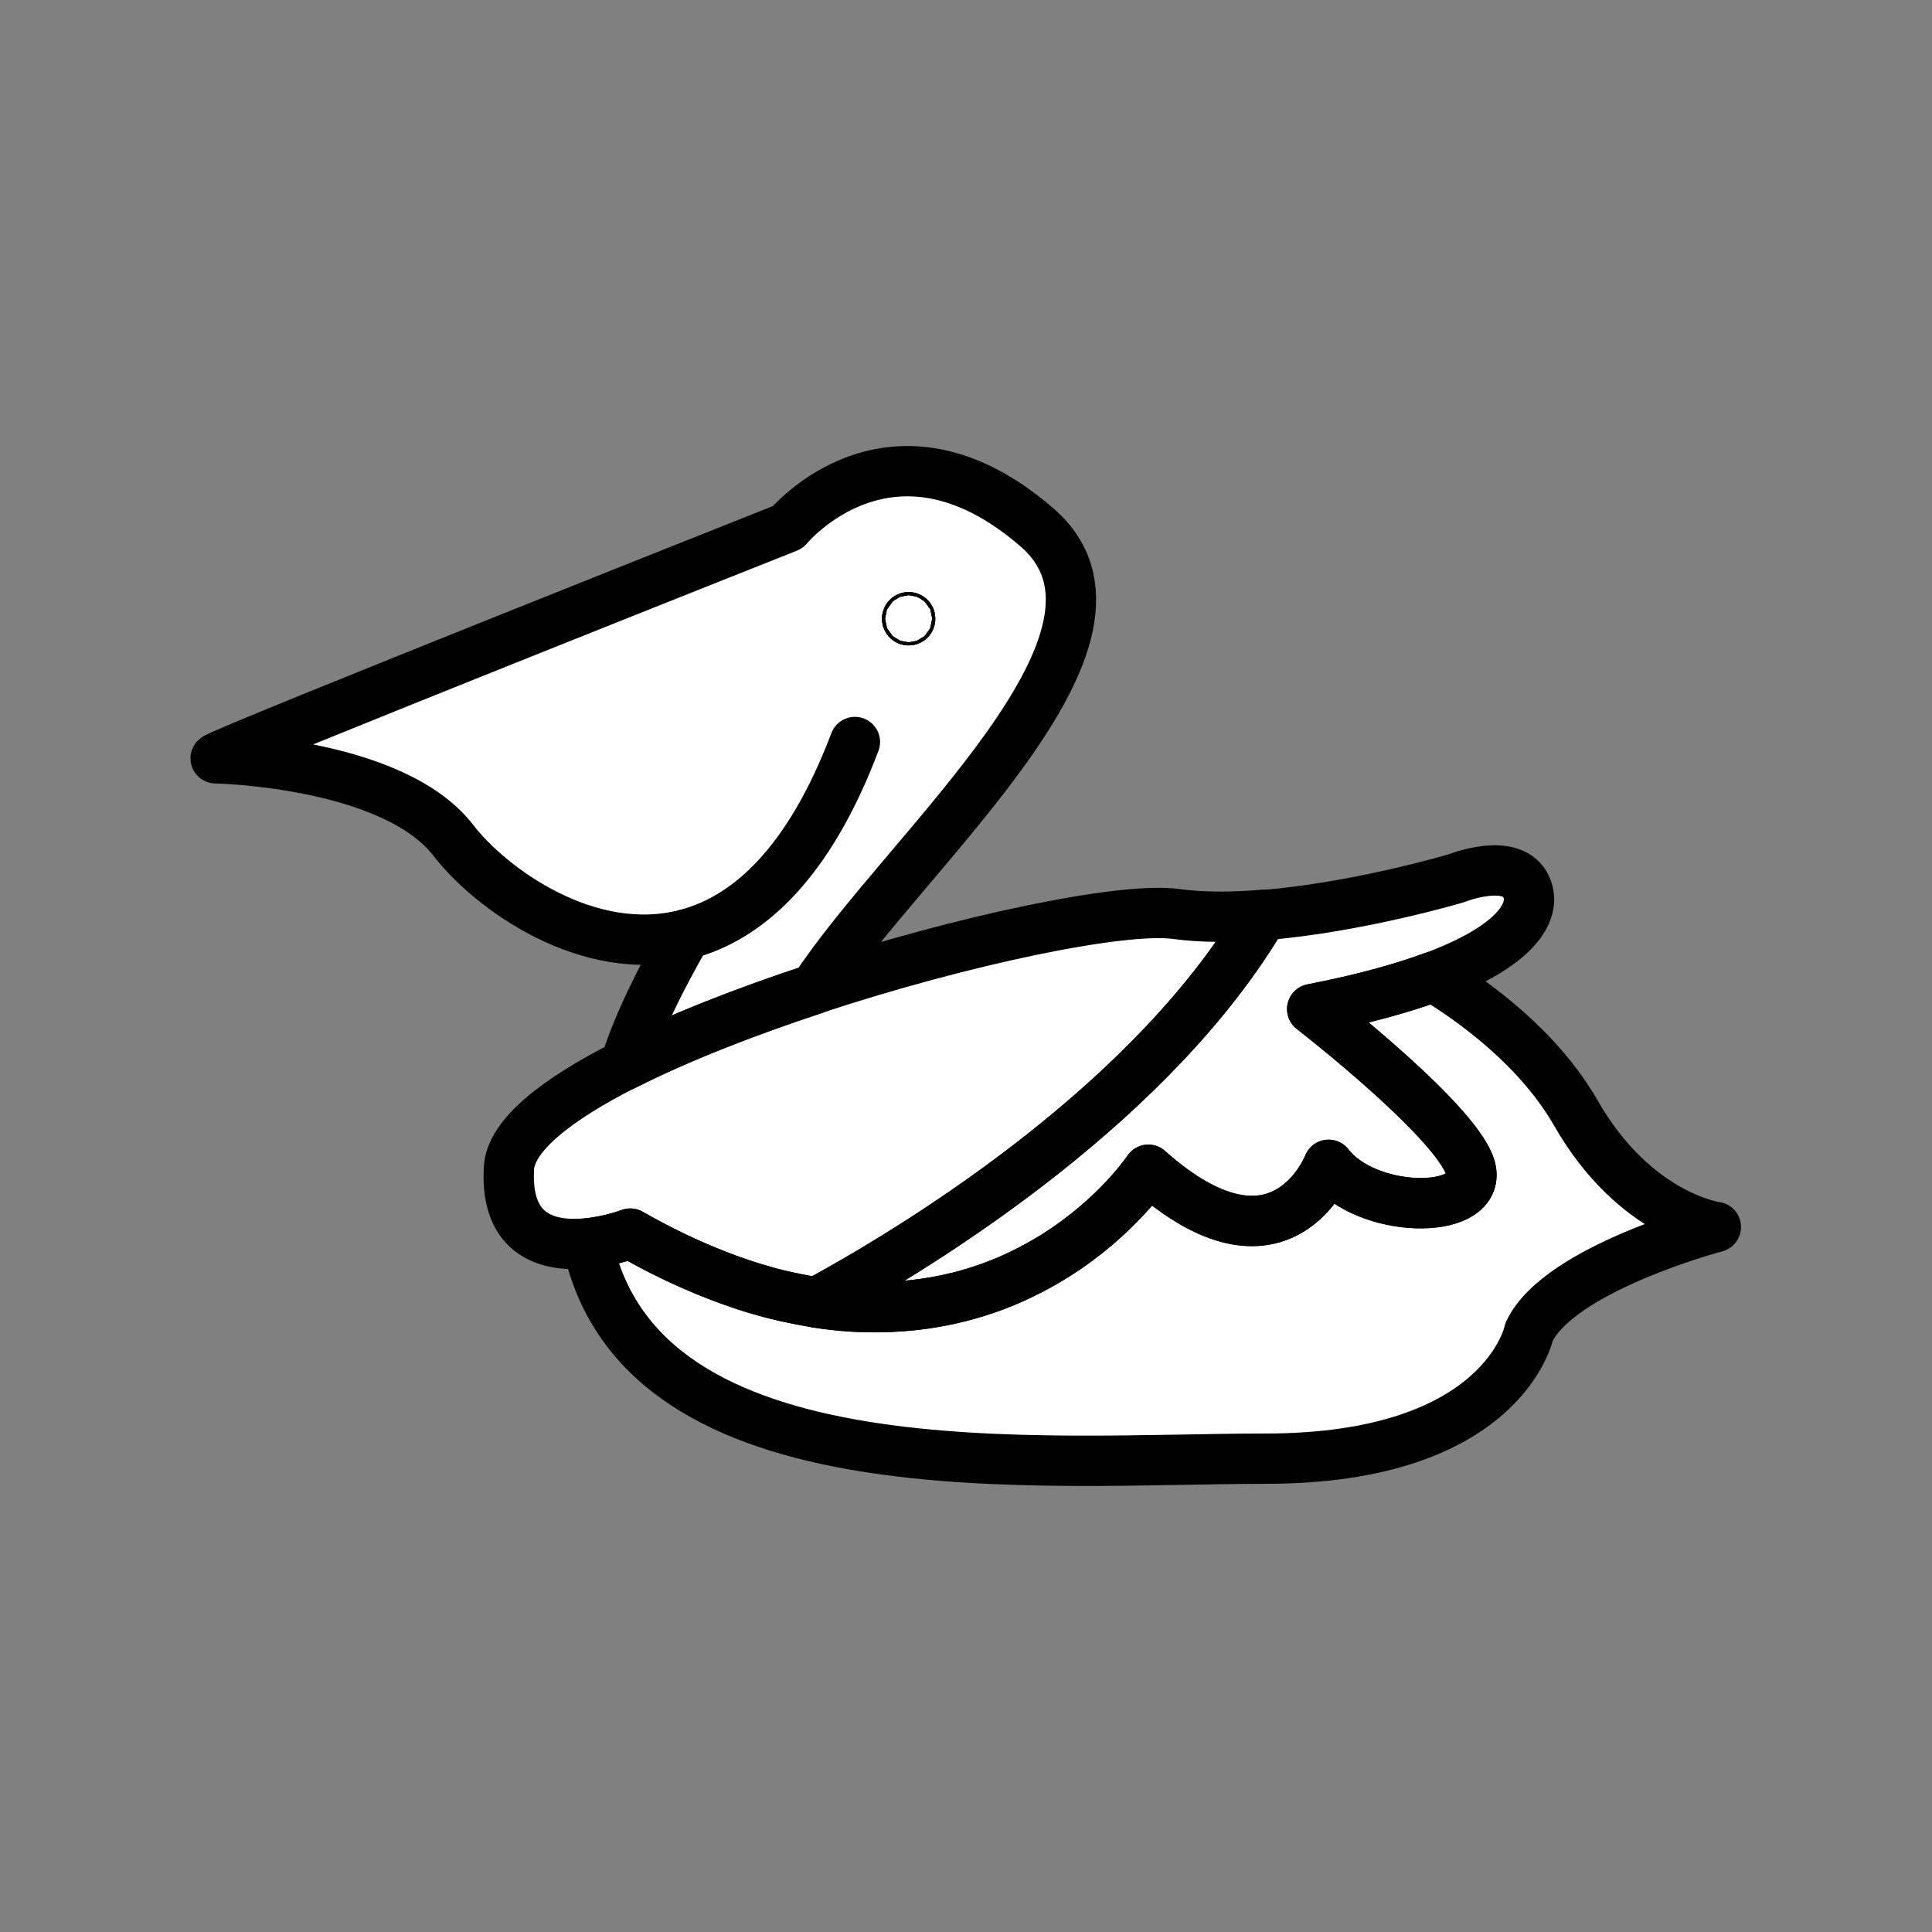 <svg xmlns="http://www.w3.org/2000/svg" viewBox="0 0 1920 1920">
    <rect x="0" y="0" width="1920" height="1920" fill="#808080" stroke="none"/>
    <style>
        .st0{fill:#fff}.st1{fill:none;stroke:#000;stroke-width:50;stroke-linecap:round;stroke-linejoin:round;stroke-miterlimit:10}
    </style>
    <path class="st0" d="M811.4 1294.3c-2.6-.4-5.1-.8-7.8-1.3 2.6.5 5.2.9 7.8 1.3zm-7.8-1.2c-4.3-.8-8.7-1.6-13.1-2.5 4.4.9 8.8 1.7 13.1 2.5zm-54.2-13c-2.7-.8-5.4-1.7-8.2-2.6 2.7.9 5.5 1.7 8.2 2.6zm60.1-297.3C900 844.3 1155.7 632.4 1030.4 524c-145-125.4-247.6 0-247.6 0s-562 223.1-568.5 229.6c0 0 175.9 3.3 236.2 81.5 37 48 134.3 118.8 231.4 93.4-24.2 41.9-47.8 88.5-60.7 129.9 53.2-27 119.7-53 188.3-75.6zm-19 307.8c-2.7-.6-5.3-1.1-8-1.7 2.7.5 5.4 1.1 8 1.7zm54.6 7.5c-10.9-.7-22.1-2-33.7-3.8 11.5 1.8 22.7 3.1 33.7 3.8zm140.4-19.3c-2.9 1.1-5.9 2.1-8.9 3.1 3-1 5.9-2 8.9-3.1zm-10.9 3.8c-2.6.9-5.3 1.7-8 2.5 2.7-.8 5.4-1.7 8-2.5zm63.3-28.3c-8.7 5-18 9.9-27.8 14.4 9.8-4.6 19.1-9.4 27.8-14.4zm-76.7 32.3c-2.8.8-5.7 1.6-8.6 2.3 2.9-.7 5.8-1.5 8.6-2.3zm-105.3 12.1l-7.2-.3 7.2.3zm3.5.1c33.4 1 63.9-2.7 91.4-9.5-27.4 6.8-57.9 10.5-91.4 9.5z" id="Layer_4"/>
    <path class="st0" d="M1517.4 882.3c-13-32.6-70-9.8-70-9.8s-97.5 29.1-192.2 36.7c-106.3 180.8-325.5 321-443.7 385.1 4.3.7 8.6 1.3 12.8 1.8 5.7.7 11.2 1.2 16.7 1.7 1.4.1 2.7.2 4.1.3 1.2.1 2.4.2 3.6.2l7.2.3c1.2 0 2.4.1 3.6.1 11 .3 21.7.1 32.1-.5 3.5-.2 7-.5 10.5-.8 1.7-.2 3.4-.3 5.1-.5 15.3-1.6 29.9-4.3 43.7-7.6.6-.1 1.2-.3 1.8-.4 2.9-.7 5.8-1.5 8.6-2.3 1.8-.5 3.6-1 5.4-1.6 2.7-.8 5.4-1.6 8-2.5.6-.2 1.3-.4 1.9-.6 3-1 6-2 8.9-3.1 4.3-1.6 8.5-3.2 12.6-4.9 2.1-.8 4.1-1.7 6.1-2.6 2-.9 4-1.8 5.9-2.7 4.9-2.3 9.7-4.6 14.3-7 2.3-1.2 4.6-2.4 6.8-3.6 2.2-1.2 4.5-2.5 6.6-3.7.9-.5 1.7-1 2.6-1.5 2.6-1.5 5.1-3.1 7.6-4.6 62-38.8 93-85.7 93-85.7 131.9 117.3 179.2-4.9 179.2-4.9 37.5 48.8 148.2 50.5 141.7 6.5s-158-161.3-158-161.3c50-9.7 89.5-20.7 120.3-32.1 82.8-30.6 102.7-64.7 93.2-88.4z" id="Layer_5"/>
    <path class="st0" d="M1566.2 1106.5c-36.7-63.9-99.8-110.1-141.8-135.7-30.8 11.4-70.3 22.4-120.3 32.1 0 0 151.5 117.3 158 161.3 6.5 44-104.2 42.3-141.7-6.5 0 0-47.2 122.2-179.2 4.9 0 0-31 46.9-93 85.7-2.5 1.5-5 3.1-7.6 4.6-.9.5-1.7 1-2.6 1.5-2.2 1.3-4.4 2.5-6.6 3.7-2.2 1.2-4.5 2.4-6.8 3.6-4.6 2.4-9.4 4.7-14.3 7-2 .9-3.9 1.8-5.9 2.7-2 .9-4 1.7-6.1 2.6-4.1 1.7-8.3 3.3-12.6 4.9-2.9 1.1-5.9 2.1-8.9 3.1-.6.2-1.3.4-1.9.6-2.6.9-5.3 1.7-8 2.5-1.8.5-3.6 1.1-5.4 1.6-2.8.8-5.7 1.6-8.6 2.3-.6.2-1.2.3-1.8.4-13.8 3.4-28.4 6-43.7 7.6-1.7.2-3.4.4-5.1.5-3.5.3-6.9.6-10.5.8-10.4.6-21.1.8-32.1.5-1.2 0-2.4-.1-3.6-.1l-7.2-.3c-1.2-.1-2.4-.2-3.6-.2-1.4-.1-2.7-.2-4.1-.3-5.5-.4-11.1-1-16.7-1.7-4.2-.5-8.5-1.1-12.8-1.8-2.6-.4-5.1-.8-7.8-1.3 2.6.4 5.2.9 7.8 1.3 118.2-64.1 337.4-204.3 443.7-385.1-30.1 2.4-60 2.7-86.3-.8-53.3-7.2-211.1 25.7-359.3 74.4-68.6 22.6-135.1 48.5-188.3 75.5-67.4 34.1-113.4 69.9-115.3 102.5-4 69.5 41.7 78.5 78 74.9 53.2 252.6 453.2 213.9 673.9 213.9 236.7 0 261.8-126 261.8-126 29.4-63 185.6-104.2 185.6-104.2s-80.7-10.9-139.3-113zm-825 171c2.7.9 5.5 1.7 8.2 2.6-2.7-.9-5.5-1.7-8.2-2.6zm41.3 11.3c2.7.6 5.3 1.2 8 1.7-2.6-.5-5.3-1.1-8-1.7z" id="Layer_8"/>
    <g id="STROKES">
        <path class="st1" d="M1030.4 524c-145-125.4-247.6 0-247.6 0s-562 223.1-568.5 229.6c0 0 175.9 3.3 236.2 81.5 37 48 134.3 118.8 231.4 93.4-24.2 41.9-47.8 88.5-60.7 129.9 53.2-27 119.8-52.9 188.3-75.5C900 844.3 1155.7 632.4 1030.4 524zM903 616.4c-.8 0-1.5-.7-1.5-1.5s.7-1.5 1.5-1.5 1.5.7 1.5 1.5-.7 1.5-1.5 1.5z"/>
        <circle class="st1" cx="903" cy="614.9" r="1.5"/>
        <path class="st1" d="M681.9 928.5c61-16 121.8-69.8 167.7-191.1"/>
        <path class="st1" d="M1424.3 970.8c-30.8 11.4-70.3 22.4-120.3 32.1 0 0 151.5 117.3 158 161.3 6.5 44-104.2 42.3-141.7-6.5 0 0-47.2 122.2-179.2 4.9 0 0-31 46.9-93 85.7-2.5 1.5-5 3.1-7.6 4.6-.9.5-1.7 1-2.6 1.5-8.7 5-18 9.9-27.8 14.4-2 .9-3.9 1.8-5.9 2.7-2 .9-4 1.7-6.1 2.6-4.1 1.7-8.3 3.3-12.6 4.9-2.9 1.1-5.9 2.1-8.9 3.1-.6.2-1.3.4-1.9.6-2.6.9-5.3 1.7-8 2.5-1.8.5-3.6 1.1-5.4 1.6-2.8.8-5.7 1.6-8.6 2.3-.6.2-1.2.3-1.8.4-27.5 6.7-58 10.4-91.4 9.5-1.2 0-2.4-.1-3.6-.1l-7.2-.3c-1.2-.1-2.4-.2-3.6-.2-10.9-.7-22.1-2-33.7-3.8 118.2-64.1 337.4-204.3 443.7-385.1 94.7-7.6 192.2-36.7 192.2-36.7s57-22.8 70 9.8c9.6 23.4-10.3 57.5-93 88.2z"/>
        <path class="st1" d="M1255.1 909.2c-106.3 180.8-325.5 321-443.7 385.1-2.6-.4-5.1-.8-7.8-1.3-4.3-.8-8.7-1.6-13.1-2.5-2.7-.6-5.3-1.1-8-1.7l-5.4-1.2c-1.8-.4-3.6-.9-5.4-1.3s-3.6-.9-5.5-1.4c-1.8-.5-3.7-1-5.5-1.5s-3.7-1-5.5-1.6l-2.1-.6c-1.2-.4-2.5-.7-3.8-1.1-2.7-.8-5.4-1.7-8.2-2.6l-5.4-1.8c-1-.3-2.1-.7-3.1-1.1-1-.3-1.9-.7-2.9-1-1.9-.7-3.8-1.3-5.8-2-1-.3-1.9-.7-2.9-1.1-1-.4-1.9-.7-2.9-1.1-1-.4-1.9-.7-2.9-1.1l-2.4-.9c-8.2-3.2-16.6-6.6-25.1-10.4-.7-.3-1.5-.7-2.2-1-9.1-4-18.3-8.4-27.6-13.1-1-.5-2.1-1-3.1-1.6-1.4-.7-2.9-1.5-4.3-2.2-1.3-.7-2.6-1.4-4-2.1-3.9-2.1-7.8-4.2-11.8-6.4-1.2-.7-2.4-1.3-3.6-2l-4.8-2.7s-19.3 7.4-42.5 9.7c-36.3 3.6-82-5.3-78-74.9 1.9-32.6 47.9-68.4 115.3-102.5 53.2-27 119.8-52.9 188.3-75.5 148.3-48.8 306.1-81.6 359.3-74.4 26.4 3.6 56.3 3.4 86.4.9z"/>
        <path class="st1" d="M1705.2 1219.4s-156.2 41.3-185.6 104.2c0 0-25.1 126-261.8 126-220.7 0-620.7 38.7-673.9-213.9 23.2-2.3 42.5-9.7 42.5-9.7l4.8 2.7c1.2.7 2.4 1.4 3.6 2 3.9 2.2 7.9 4.3 11.8 6.4 1.3.7 2.7 1.4 4 2.1 1.5.8 2.9 1.5 4.3 2.2 1 .5 2.1 1.1 3.1 1.6 9.3 4.7 18.5 9.1 27.6 13.1.7.3 1.5.7 2.2 1 8.5 3.8 16.9 7.2 25.1 10.4l2.4.9c1 .4 1.9.7 2.9 1.1 1 .4 1.9.7 2.9 1.1 1 .4 1.9.7 2.9 1.1 1.9.7 3.8 1.4 5.8 2 1 .3 1.9.7 2.9 1 1 .4 2.1.7 3.1 1.1l5.4 1.8c2.7.9 5.5 1.7 8.2 2.6 1.3.4 2.5.8 3.8 1.1l2.1.6c1.9.5 3.7 1.1 5.5 1.6 1.8.5 3.7 1 5.5 1.5 1.8.5 3.6 1 5.5 1.4 1.8.5 3.6.9 5.4 1.3l5.4 1.2c2.7.6 5.3 1.2 8 1.7 4.4.9 8.8 1.8 13.1 2.5 2.6.5 5.2.9 7.8 1.3 11.5 1.8 22.8 3 33.7 3.8 1.2.1 2.4.2 3.6.2 2.4.2 4.8.3 7.2.3 1.2.1 2.4.1 3.6.1 33.4 1 63.9-2.7 91.4-9.5.6-.1 1.2-.3 1.8-.4 2.9-.7 5.8-1.5 8.6-2.3 1.8-.5 3.6-1 5.4-1.6 2.7-.8 5.4-1.6 8-2.5.6-.2 1.3-.4 1.9-.6 3-1 6-2 8.9-3.1 4.3-1.6 8.5-3.2 12.6-4.9 2.1-.8 4.1-1.7 6.1-2.6 2-.9 4-1.8 5.9-2.7 9.8-4.5 19.1-9.3 27.8-14.4.9-.5 1.7-1 2.6-1.5 2.6-1.5 5.1-3.1 7.6-4.6 62-38.8 93-85.7 93-85.7 131.9 117.3 179.2-4.9 179.2-4.9 37.5 48.8 148.2 50.5 141.7 6.5s-158-161.3-158-161.3c50-9.7 89.5-20.7 120.3-32.1 42.1 25.6 105.1 71.8 141.8 135.7 58.6 102.3 139 113.1 139 113.1z"/>
        <circle class="st1" cx="903" cy="614.9" r="1.5"/>
    </g>
</svg>
